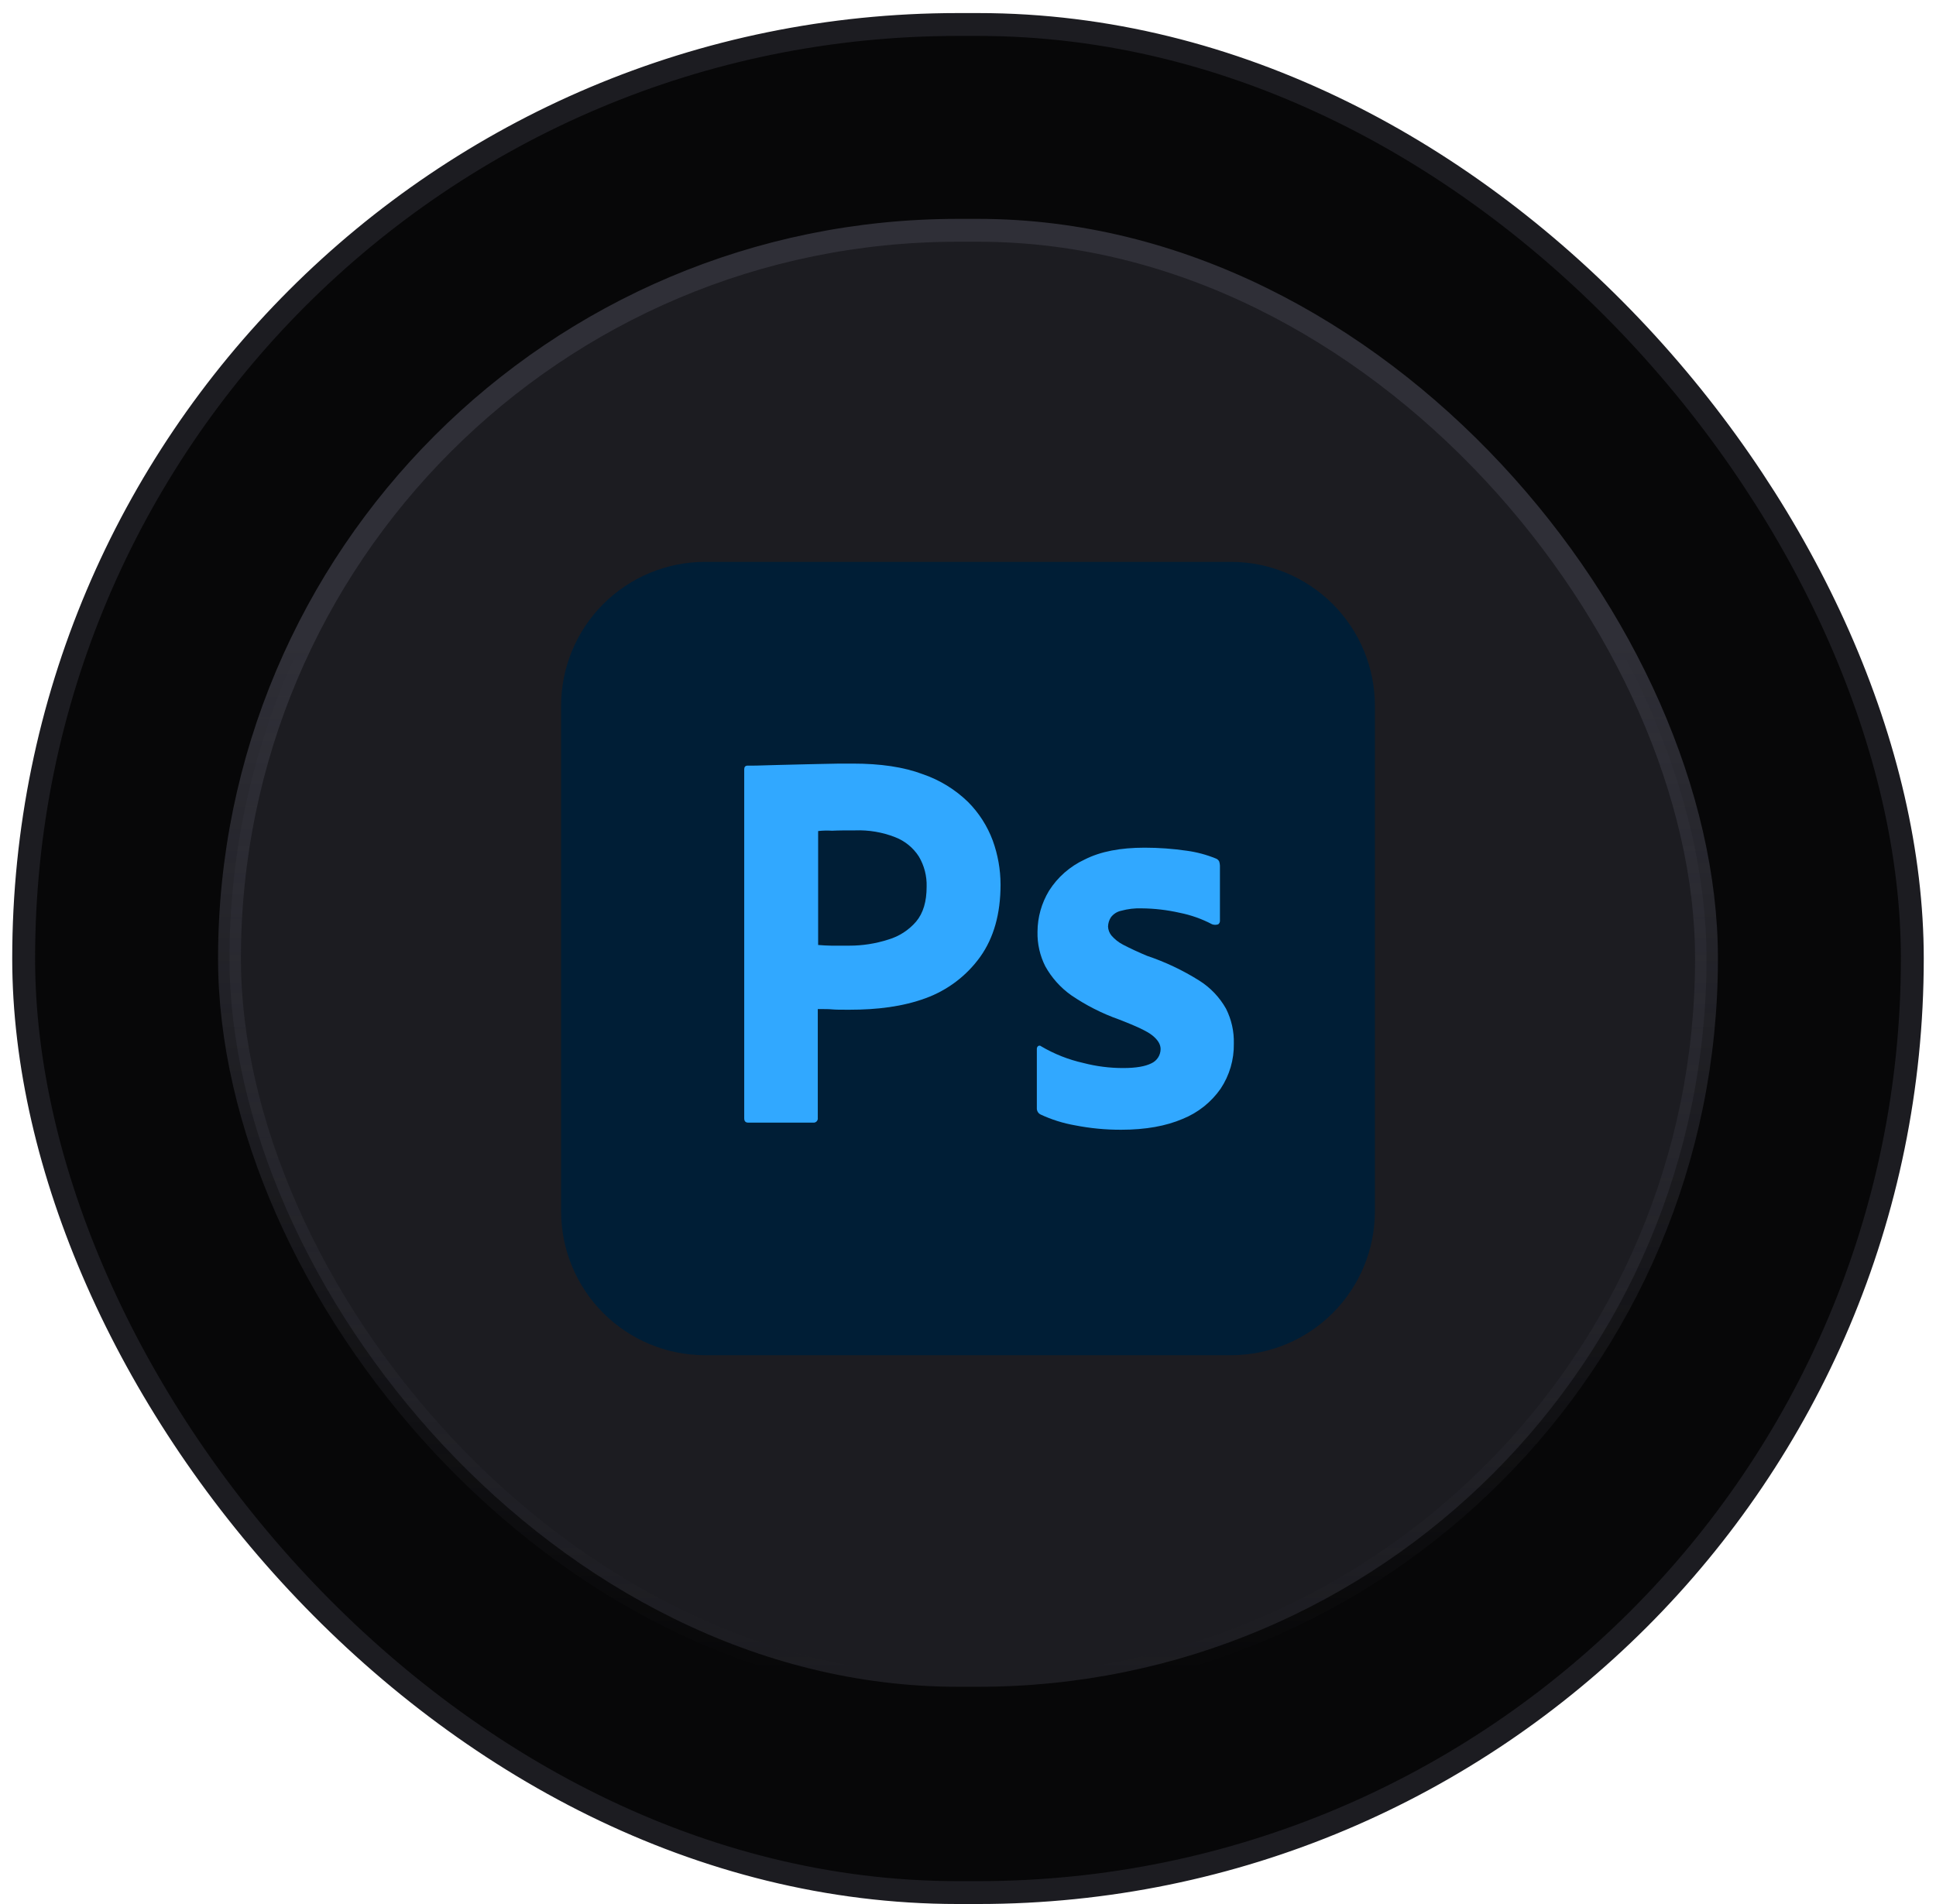 <svg width="122" height="120" viewBox="0 0 122 120" fill="none" xmlns="http://www.w3.org/2000/svg">
<rect x="1.491" y="1.544" width="119.017" height="117.735" rx="58.868" fill="#070708"/>
<rect x="1.491" y="1.544" width="119.017" height="117.735" rx="58.868" stroke="#1C1C21" stroke-width="1.441"/>
<rect x="14.462" y="14.515" width="93.076" height="91.794" rx="45.897" fill="#1C1C21"/>
<rect x="14.462" y="14.515" width="93.076" height="91.794" rx="45.897" stroke="url(#paint0_linear_1_396)" stroke-width="1.441"/>
<g clip-path="url(#clip0_1_396)">
<path d="M44.44 35.412H77.56C78.753 35.411 79.934 35.645 81.036 36.101C82.139 36.557 83.14 37.226 83.984 38.069C84.827 38.913 85.496 39.914 85.952 41.016C86.408 42.119 86.642 43.3 86.641 44.493V76.331C86.642 77.523 86.408 78.705 85.952 79.807C85.496 80.909 84.827 81.911 83.984 82.754C83.14 83.598 82.139 84.267 81.036 84.723C79.934 85.179 78.753 85.413 77.56 85.412H44.44C43.247 85.413 42.066 85.179 40.964 84.723C39.861 84.267 38.86 83.598 38.016 82.754C37.173 81.911 36.504 80.909 36.048 79.807C35.592 78.705 35.358 77.523 35.359 76.331V44.493C35.358 43.3 35.592 42.119 36.048 41.016C36.504 39.914 37.173 38.913 38.016 38.069C38.86 37.226 39.861 36.557 40.964 36.101C42.066 35.645 43.247 35.411 44.44 35.412Z" fill="#001E36"/>
<path d="M46.898 70.476V48.489C46.898 48.339 46.962 48.254 47.111 48.254C47.474 48.254 47.816 48.254 48.308 48.232C48.799 48.211 49.355 48.211 49.932 48.19C50.509 48.168 51.128 48.168 51.791 48.147C52.453 48.125 53.094 48.125 53.735 48.125C55.487 48.125 56.94 48.339 58.137 48.788C59.209 49.152 60.188 49.751 61 50.54C61.689 51.231 62.221 52.062 62.56 52.976C62.883 53.866 63.05 54.806 63.051 55.754C63.051 57.591 62.624 59.108 61.769 60.305C60.911 61.5 59.712 62.408 58.329 62.912C56.876 63.446 55.273 63.638 53.521 63.638C53.009 63.638 52.667 63.638 52.453 63.617C52.239 63.596 51.94 63.596 51.534 63.596V70.454C51.539 70.49 51.537 70.525 51.527 70.56C51.518 70.594 51.502 70.626 51.48 70.654C51.458 70.682 51.431 70.705 51.4 70.722C51.369 70.739 51.334 70.75 51.299 70.754H47.154C46.983 70.754 46.898 70.668 46.898 70.476ZM51.556 52.377V59.557C51.855 59.578 52.133 59.6 52.389 59.6H53.521C54.355 59.601 55.185 59.471 55.979 59.215C56.66 59.015 57.268 58.621 57.731 58.083C58.179 57.548 58.393 56.822 58.393 55.882C58.413 55.214 58.243 54.554 57.902 53.98C57.545 53.425 57.022 52.999 56.406 52.762C55.604 52.448 54.745 52.303 53.885 52.335C53.329 52.335 52.838 52.335 52.432 52.356C52.14 52.337 51.846 52.344 51.556 52.377Z" fill="#31A8FF"/>
<path d="M76.385 58.254C75.74 57.914 75.049 57.669 74.333 57.527C73.548 57.349 72.746 57.256 71.94 57.249C71.508 57.234 71.076 57.285 70.658 57.399C70.392 57.454 70.156 57.607 69.996 57.826C69.888 58 69.829 58.199 69.825 58.403C69.835 58.606 69.91 58.801 70.038 58.959C70.241 59.196 70.488 59.392 70.765 59.536C71.257 59.792 71.769 60.027 72.282 60.241C73.436 60.629 74.541 61.153 75.573 61.801C76.274 62.242 76.855 62.852 77.261 63.574C77.604 64.256 77.773 65.012 77.752 65.775C77.769 66.785 77.479 67.776 76.919 68.617C76.323 69.47 75.491 70.131 74.526 70.519C73.479 70.967 72.197 71.202 70.658 71.202C69.683 71.206 68.709 71.113 67.752 70.925C66.999 70.794 66.266 70.564 65.573 70.241C65.498 70.203 65.436 70.145 65.394 70.073C65.353 70.001 65.333 69.918 65.338 69.835V66.117C65.336 66.08 65.343 66.044 65.357 66.01C65.372 65.977 65.395 65.948 65.423 65.925C65.453 65.907 65.488 65.9 65.523 65.903C65.557 65.907 65.59 65.922 65.615 65.946C66.439 66.431 67.332 66.784 68.265 66.993C69.088 67.207 69.936 67.315 70.786 67.313C71.598 67.313 72.175 67.207 72.56 67.014C72.731 66.935 72.877 66.808 72.979 66.65C73.081 66.491 73.136 66.306 73.137 66.117C73.137 65.818 72.966 65.54 72.624 65.262C72.282 64.984 71.577 64.664 70.53 64.258C69.456 63.879 68.436 63.362 67.496 62.719C66.826 62.242 66.272 61.622 65.872 60.903C65.531 60.228 65.362 59.48 65.38 58.724C65.383 57.812 65.635 56.918 66.107 56.138C66.65 55.281 67.429 54.598 68.35 54.172C69.355 53.66 70.615 53.425 72.132 53.425C73.019 53.425 73.905 53.489 74.782 53.617C75.413 53.702 76.03 53.867 76.62 54.108C76.714 54.142 76.79 54.211 76.833 54.301C76.858 54.384 76.872 54.47 76.876 54.557V58.04C76.876 58.081 76.867 58.123 76.848 58.16C76.83 58.197 76.803 58.229 76.769 58.254C76.645 58.298 76.509 58.298 76.385 58.254Z" fill="#31A8FF"/>
</g>
<defs>
<linearGradient id="paint0_linear_1_396" x1="61" y1="15.235" x2="61" y2="105.588" gradientUnits="userSpaceOnUse">
<stop offset="0.279" stop-color="#2F2F37"/>
<stop offset="1" stop-color="#2F2F37" stop-opacity="0"/>
</linearGradient>
<clipPath id="clip0_1_396">
<rect width="51.282" height="50" fill="white" transform="translate(35.359 35.412)"/>
</clipPath>
</defs>
</svg>
